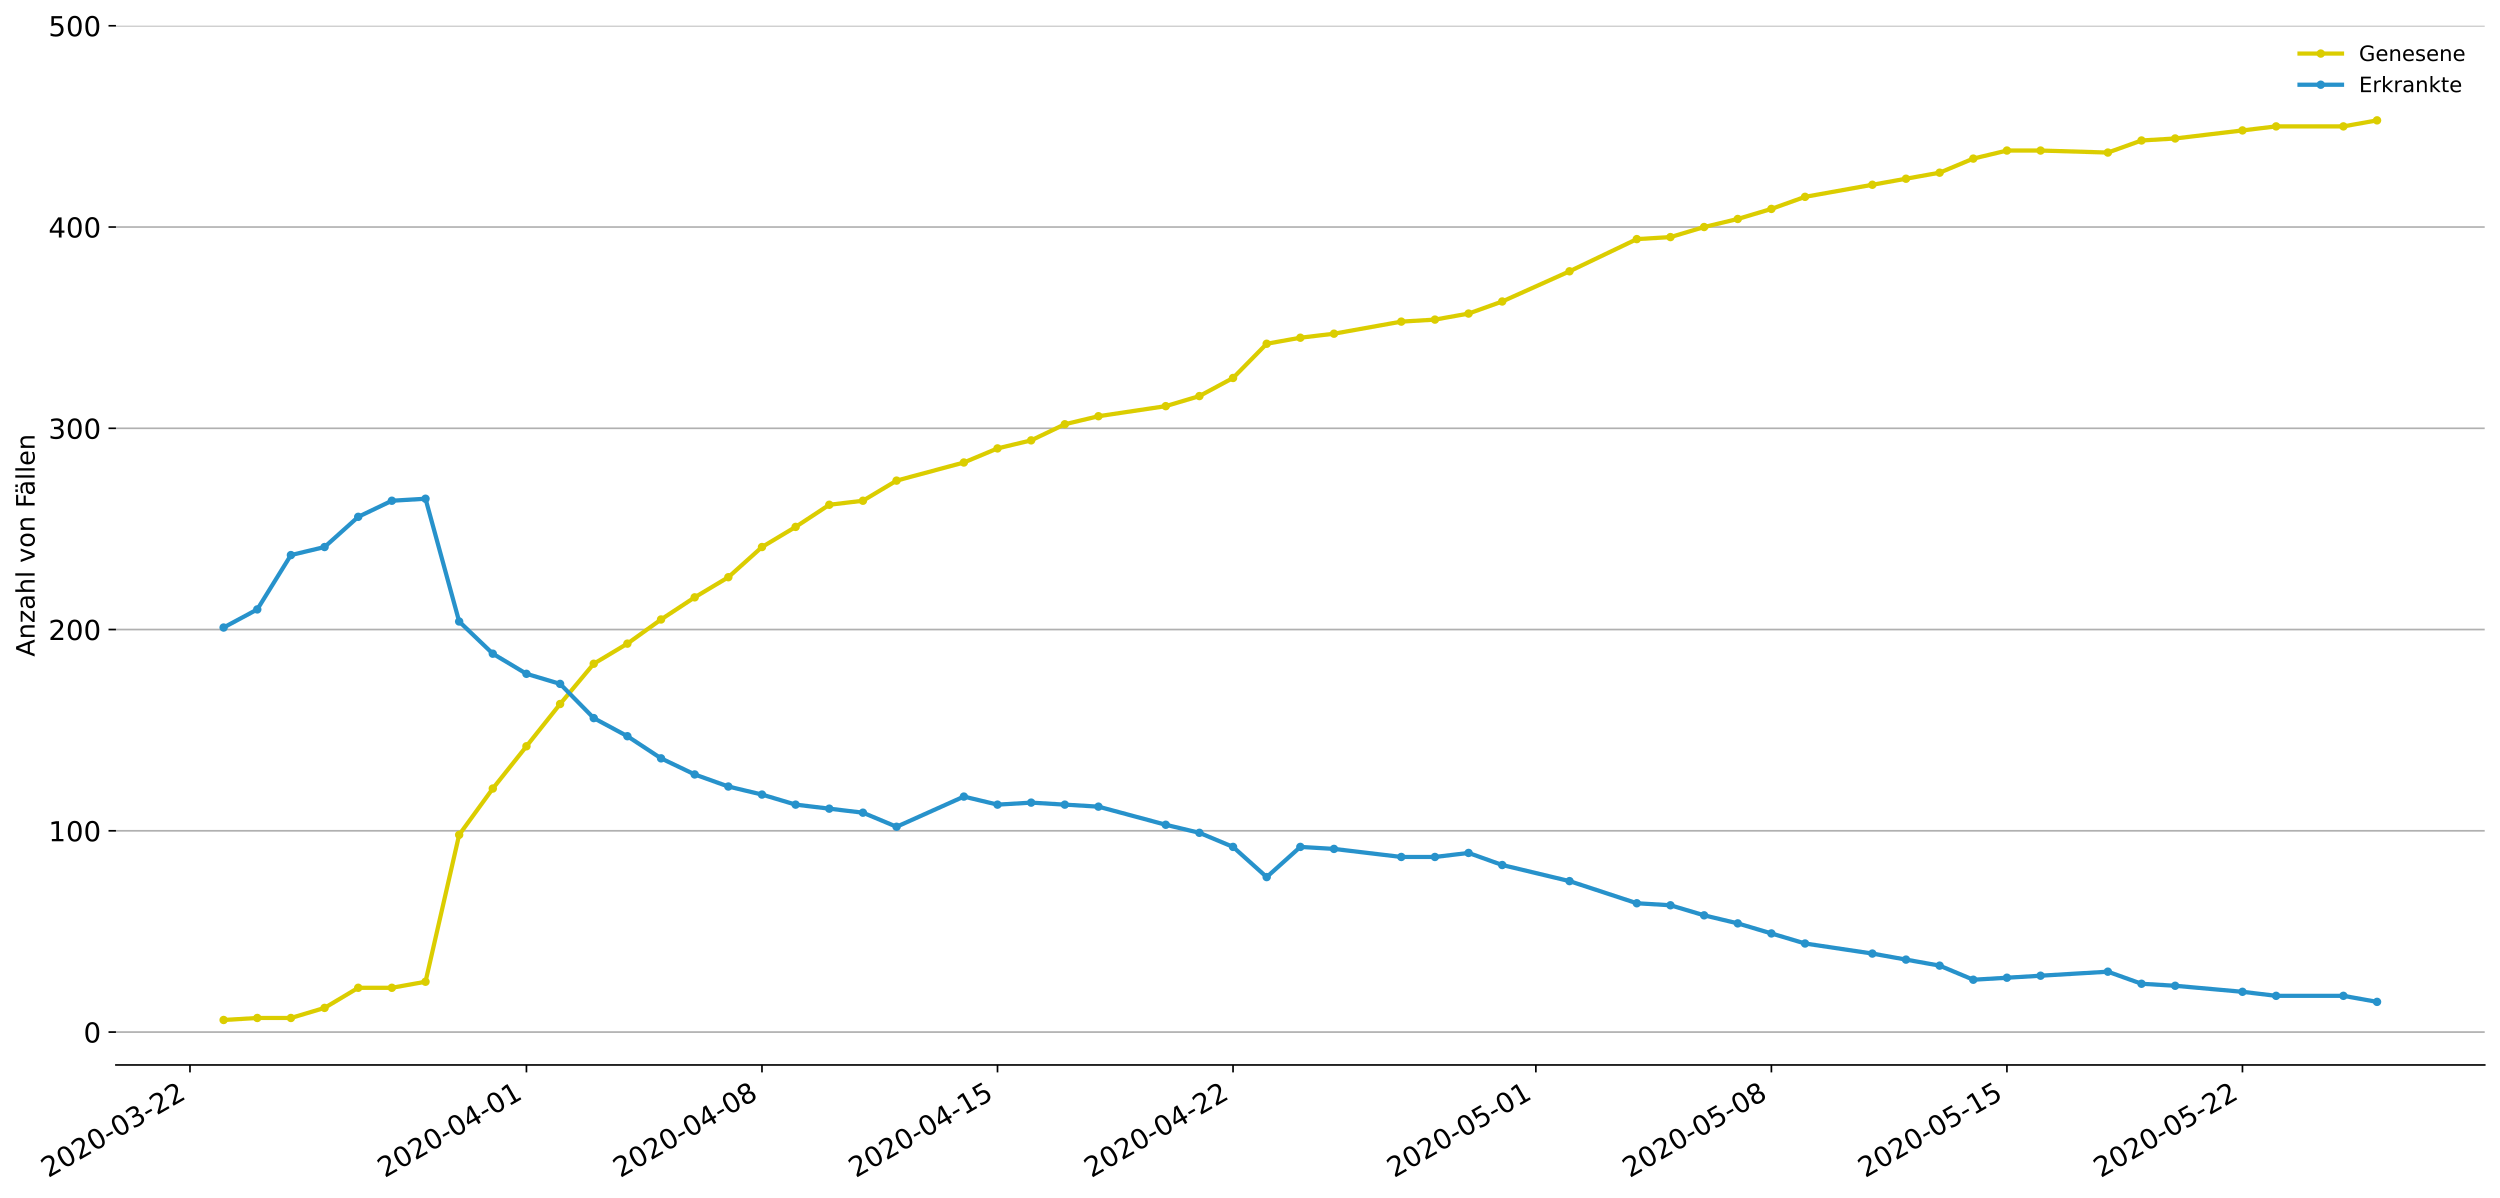 <?xml version="1.0" encoding="utf-8" standalone="no"?>
<!DOCTYPE svg PUBLIC "-//W3C//DTD SVG 1.1//EN"
  "http://www.w3.org/Graphics/SVG/1.1/DTD/svg11.dtd">
<!-- Created with matplotlib (https://matplotlib.org/) -->
<svg height="564.61pt" version="1.1" viewBox="0 0 1177.828 564.61" width="1177.828pt" xmlns="http://www.w3.org/2000/svg" xmlns:xlink="http://www.w3.org/1999/xlink">
 <defs>
  <style type="text/css">
*{stroke-linecap:butt;stroke-linejoin:round;}
  </style>
 </defs>
 <g id="figure_1">
  <g id="patch_1">
   <path d="M 0 564.61 
L 1177.828 564.61 
L 1177.828 0 
L 0 0 
z
" style="fill:#ffffff;"/>
  </g>
  <g id="axes_1">
   <g id="patch_2">
    <path d="M 54.627 501.739 
L 1170.628 501.739 
L 1170.628 12.139 
L 54.627 12.139 
z
" style="fill:#ffffff;"/>
   </g>
   <g id="matplotlib.axis_1">
    <g id="xtick_1">
     <g id="line2d_1">
      <defs>
       <path d="M 0 0 
L 0 3.5 
" id="m5e826a1a91" style="stroke:#000000;stroke-width:0.8;"/>
      </defs>
      <g>
       <use style="stroke:#000000;stroke-width:0.8;" x="89.502" xlink:href="#m5e826a1a91" y="501.739"/>
      </g>
     </g>
     <g id="text_1">
      <!-- 2020-03-22 -->
      <defs>
       <path d="M 19.188 8.297 
L 53.609 8.297 
L 53.609 0 
L 7.328 0 
L 7.328 8.297 
Q 12.938 14.109 22.625 23.891 
Q 32.328 33.688 34.812 36.531 
Q 39.547 41.844 41.422 45.531 
Q 43.312 49.219 43.312 52.781 
Q 43.312 58.594 39.234 62.25 
Q 35.156 65.922 28.609 65.922 
Q 23.969 65.922 18.812 64.312 
Q 13.672 62.703 7.812 59.422 
L 7.812 69.391 
Q 13.766 71.781 18.938 73 
Q 24.125 74.219 28.422 74.219 
Q 39.75 74.219 46.484 68.547 
Q 53.219 62.891 53.219 53.422 
Q 53.219 48.922 51.531 44.891 
Q 49.859 40.875 45.406 35.406 
Q 44.188 33.984 37.641 27.219 
Q 31.109 20.453 19.188 8.297 
z
" id="DejaVuSans-50"/>
       <path d="M 31.781 66.406 
Q 24.172 66.406 20.328 58.906 
Q 16.5 51.422 16.5 36.375 
Q 16.5 21.391 20.328 13.891 
Q 24.172 6.391 31.781 6.391 
Q 39.453 6.391 43.281 13.891 
Q 47.125 21.391 47.125 36.375 
Q 47.125 51.422 43.281 58.906 
Q 39.453 66.406 31.781 66.406 
z
M 31.781 74.219 
Q 44.047 74.219 50.516 64.516 
Q 56.984 54.828 56.984 36.375 
Q 56.984 17.969 50.516 8.266 
Q 44.047 -1.422 31.781 -1.422 
Q 19.531 -1.422 13.062 8.266 
Q 6.594 17.969 6.594 36.375 
Q 6.594 54.828 13.062 64.516 
Q 19.531 74.219 31.781 74.219 
z
" id="DejaVuSans-48"/>
       <path d="M 4.891 31.391 
L 31.203 31.391 
L 31.203 23.391 
L 4.891 23.391 
z
" id="DejaVuSans-45"/>
       <path d="M 40.578 39.312 
Q 47.656 37.797 51.625 33 
Q 55.609 28.219 55.609 21.188 
Q 55.609 10.406 48.188 4.484 
Q 40.766 -1.422 27.094 -1.422 
Q 22.516 -1.422 17.656 -0.516 
Q 12.797 0.391 7.625 2.203 
L 7.625 11.719 
Q 11.719 9.328 16.594 8.109 
Q 21.484 6.891 26.812 6.891 
Q 36.078 6.891 40.938 10.547 
Q 45.797 14.203 45.797 21.188 
Q 45.797 27.641 41.281 31.266 
Q 36.766 34.906 28.719 34.906 
L 20.219 34.906 
L 20.219 43.016 
L 29.109 43.016 
Q 36.375 43.016 40.234 45.922 
Q 44.094 48.828 44.094 54.297 
Q 44.094 59.906 40.109 62.906 
Q 36.141 65.922 28.719 65.922 
Q 24.656 65.922 20.016 65.031 
Q 15.375 64.156 9.812 62.312 
L 9.812 71.094 
Q 15.438 72.656 20.344 73.438 
Q 25.25 74.219 29.594 74.219 
Q 40.828 74.219 47.359 69.109 
Q 53.906 64.016 53.906 55.328 
Q 53.906 49.266 50.438 45.094 
Q 46.969 40.922 40.578 39.312 
z
" id="DejaVuSans-51"/>
      </defs>
      <g transform="translate(22.722 555.069)rotate(-30)scale(0.13 -0.13)">
       <use xlink:href="#DejaVuSans-50"/>
       <use x="63.623" xlink:href="#DejaVuSans-48"/>
       <use x="127.246" xlink:href="#DejaVuSans-50"/>
       <use x="190.869" xlink:href="#DejaVuSans-48"/>
       <use x="254.492" xlink:href="#DejaVuSans-45"/>
       <use x="290.576" xlink:href="#DejaVuSans-48"/>
       <use x="354.199" xlink:href="#DejaVuSans-51"/>
       <use x="417.822" xlink:href="#DejaVuSans-45"/>
       <use x="453.906" xlink:href="#DejaVuSans-50"/>
       <use x="517.529" xlink:href="#DejaVuSans-50"/>
      </g>
     </g>
    </g>
    <g id="xtick_2">
     <g id="line2d_2">
      <g>
       <use style="stroke:#000000;stroke-width:0.8;" x="248.025" xlink:href="#m5e826a1a91" y="501.739"/>
      </g>
     </g>
     <g id="text_2">
      <!-- 2020-04-01 -->
      <defs>
       <path d="M 37.797 64.312 
L 12.891 25.391 
L 37.797 25.391 
z
M 35.203 72.906 
L 47.609 72.906 
L 47.609 25.391 
L 58.016 25.391 
L 58.016 17.188 
L 47.609 17.188 
L 47.609 0 
L 37.797 0 
L 37.797 17.188 
L 4.891 17.188 
L 4.891 26.703 
z
" id="DejaVuSans-52"/>
       <path d="M 12.406 8.297 
L 28.516 8.297 
L 28.516 63.922 
L 10.984 60.406 
L 10.984 69.391 
L 28.422 72.906 
L 38.281 72.906 
L 38.281 8.297 
L 54.391 8.297 
L 54.391 0 
L 12.406 0 
z
" id="DejaVuSans-49"/>
      </defs>
      <g transform="translate(181.245 555.069)rotate(-30)scale(0.13 -0.13)">
       <use xlink:href="#DejaVuSans-50"/>
       <use x="63.623" xlink:href="#DejaVuSans-48"/>
       <use x="127.246" xlink:href="#DejaVuSans-50"/>
       <use x="190.869" xlink:href="#DejaVuSans-48"/>
       <use x="254.492" xlink:href="#DejaVuSans-45"/>
       <use x="290.576" xlink:href="#DejaVuSans-48"/>
       <use x="354.199" xlink:href="#DejaVuSans-52"/>
       <use x="417.822" xlink:href="#DejaVuSans-45"/>
       <use x="453.906" xlink:href="#DejaVuSans-48"/>
       <use x="517.529" xlink:href="#DejaVuSans-49"/>
      </g>
     </g>
    </g>
    <g id="xtick_3">
     <g id="line2d_3">
      <g>
       <use style="stroke:#000000;stroke-width:0.8;" x="358.991" xlink:href="#m5e826a1a91" y="501.739"/>
      </g>
     </g>
     <g id="text_3">
      <!-- 2020-04-08 -->
      <defs>
       <path d="M 31.781 34.625 
Q 24.75 34.625 20.719 30.859 
Q 16.703 27.094 16.703 20.516 
Q 16.703 13.922 20.719 10.156 
Q 24.75 6.391 31.781 6.391 
Q 38.812 6.391 42.859 10.172 
Q 46.922 13.969 46.922 20.516 
Q 46.922 27.094 42.891 30.859 
Q 38.875 34.625 31.781 34.625 
z
M 21.922 38.812 
Q 15.578 40.375 12.031 44.719 
Q 8.5 49.078 8.5 55.328 
Q 8.5 64.062 14.719 69.141 
Q 20.953 74.219 31.781 74.219 
Q 42.672 74.219 48.875 69.141 
Q 55.078 64.062 55.078 55.328 
Q 55.078 49.078 51.531 44.719 
Q 48 40.375 41.703 38.812 
Q 48.828 37.156 52.797 32.312 
Q 56.781 27.484 56.781 20.516 
Q 56.781 9.906 50.312 4.234 
Q 43.844 -1.422 31.781 -1.422 
Q 19.734 -1.422 13.25 4.234 
Q 6.781 9.906 6.781 20.516 
Q 6.781 27.484 10.781 32.312 
Q 14.797 37.156 21.922 38.812 
z
M 18.312 54.391 
Q 18.312 48.734 21.844 45.562 
Q 25.391 42.391 31.781 42.391 
Q 38.141 42.391 41.719 45.562 
Q 45.312 48.734 45.312 54.391 
Q 45.312 60.062 41.719 63.234 
Q 38.141 66.406 31.781 66.406 
Q 25.391 66.406 21.844 63.234 
Q 18.312 60.062 18.312 54.391 
z
" id="DejaVuSans-56"/>
      </defs>
      <g transform="translate(292.211 555.069)rotate(-30)scale(0.13 -0.13)">
       <use xlink:href="#DejaVuSans-50"/>
       <use x="63.623" xlink:href="#DejaVuSans-48"/>
       <use x="127.246" xlink:href="#DejaVuSans-50"/>
       <use x="190.869" xlink:href="#DejaVuSans-48"/>
       <use x="254.492" xlink:href="#DejaVuSans-45"/>
       <use x="290.576" xlink:href="#DejaVuSans-48"/>
       <use x="354.199" xlink:href="#DejaVuSans-52"/>
       <use x="417.822" xlink:href="#DejaVuSans-45"/>
       <use x="453.906" xlink:href="#DejaVuSans-48"/>
       <use x="517.529" xlink:href="#DejaVuSans-56"/>
      </g>
     </g>
    </g>
    <g id="xtick_4">
     <g id="line2d_4">
      <g>
       <use style="stroke:#000000;stroke-width:0.8;" x="469.957" xlink:href="#m5e826a1a91" y="501.739"/>
      </g>
     </g>
     <g id="text_4">
      <!-- 2020-04-15 -->
      <defs>
       <path d="M 10.797 72.906 
L 49.516 72.906 
L 49.516 64.594 
L 19.828 64.594 
L 19.828 46.734 
Q 21.969 47.469 24.109 47.828 
Q 26.266 48.188 28.422 48.188 
Q 40.625 48.188 47.75 41.5 
Q 54.891 34.812 54.891 23.391 
Q 54.891 11.625 47.562 5.094 
Q 40.234 -1.422 26.906 -1.422 
Q 22.312 -1.422 17.547 -0.641 
Q 12.797 0.141 7.719 1.703 
L 7.719 11.625 
Q 12.109 9.234 16.797 8.062 
Q 21.484 6.891 26.703 6.891 
Q 35.156 6.891 40.078 11.328 
Q 45.016 15.766 45.016 23.391 
Q 45.016 31 40.078 35.438 
Q 35.156 39.891 26.703 39.891 
Q 22.75 39.891 18.812 39.016 
Q 14.891 38.141 10.797 36.281 
z
" id="DejaVuSans-53"/>
      </defs>
      <g transform="translate(403.177 555.069)rotate(-30)scale(0.13 -0.13)">
       <use xlink:href="#DejaVuSans-50"/>
       <use x="63.623" xlink:href="#DejaVuSans-48"/>
       <use x="127.246" xlink:href="#DejaVuSans-50"/>
       <use x="190.869" xlink:href="#DejaVuSans-48"/>
       <use x="254.492" xlink:href="#DejaVuSans-45"/>
       <use x="290.576" xlink:href="#DejaVuSans-48"/>
       <use x="354.199" xlink:href="#DejaVuSans-52"/>
       <use x="417.822" xlink:href="#DejaVuSans-45"/>
       <use x="453.906" xlink:href="#DejaVuSans-49"/>
       <use x="517.529" xlink:href="#DejaVuSans-53"/>
      </g>
     </g>
    </g>
    <g id="xtick_5">
     <g id="line2d_5">
      <g>
       <use style="stroke:#000000;stroke-width:0.8;" x="580.923" xlink:href="#m5e826a1a91" y="501.739"/>
      </g>
     </g>
     <g id="text_5">
      <!-- 2020-04-22 -->
      <g transform="translate(514.143 555.069)rotate(-30)scale(0.13 -0.13)">
       <use xlink:href="#DejaVuSans-50"/>
       <use x="63.623" xlink:href="#DejaVuSans-48"/>
       <use x="127.246" xlink:href="#DejaVuSans-50"/>
       <use x="190.869" xlink:href="#DejaVuSans-48"/>
       <use x="254.492" xlink:href="#DejaVuSans-45"/>
       <use x="290.576" xlink:href="#DejaVuSans-48"/>
       <use x="354.199" xlink:href="#DejaVuSans-52"/>
       <use x="417.822" xlink:href="#DejaVuSans-45"/>
       <use x="453.906" xlink:href="#DejaVuSans-50"/>
       <use x="517.529" xlink:href="#DejaVuSans-50"/>
      </g>
     </g>
    </g>
    <g id="xtick_6">
     <g id="line2d_6">
      <g>
       <use style="stroke:#000000;stroke-width:0.8;" x="723.593" xlink:href="#m5e826a1a91" y="501.739"/>
      </g>
     </g>
     <g id="text_6">
      <!-- 2020-05-01 -->
      <g transform="translate(656.813 555.069)rotate(-30)scale(0.13 -0.13)">
       <use xlink:href="#DejaVuSans-50"/>
       <use x="63.623" xlink:href="#DejaVuSans-48"/>
       <use x="127.246" xlink:href="#DejaVuSans-50"/>
       <use x="190.869" xlink:href="#DejaVuSans-48"/>
       <use x="254.492" xlink:href="#DejaVuSans-45"/>
       <use x="290.576" xlink:href="#DejaVuSans-48"/>
       <use x="354.199" xlink:href="#DejaVuSans-53"/>
       <use x="417.822" xlink:href="#DejaVuSans-45"/>
       <use x="453.906" xlink:href="#DejaVuSans-48"/>
       <use x="517.529" xlink:href="#DejaVuSans-49"/>
      </g>
     </g>
    </g>
    <g id="xtick_7">
     <g id="line2d_7">
      <g>
       <use style="stroke:#000000;stroke-width:0.8;" x="834.559" xlink:href="#m5e826a1a91" y="501.739"/>
      </g>
     </g>
     <g id="text_7">
      <!-- 2020-05-08 -->
      <g transform="translate(767.779 555.069)rotate(-30)scale(0.13 -0.13)">
       <use xlink:href="#DejaVuSans-50"/>
       <use x="63.623" xlink:href="#DejaVuSans-48"/>
       <use x="127.246" xlink:href="#DejaVuSans-50"/>
       <use x="190.869" xlink:href="#DejaVuSans-48"/>
       <use x="254.492" xlink:href="#DejaVuSans-45"/>
       <use x="290.576" xlink:href="#DejaVuSans-48"/>
       <use x="354.199" xlink:href="#DejaVuSans-53"/>
       <use x="417.822" xlink:href="#DejaVuSans-45"/>
       <use x="453.906" xlink:href="#DejaVuSans-48"/>
       <use x="517.529" xlink:href="#DejaVuSans-56"/>
      </g>
     </g>
    </g>
    <g id="xtick_8">
     <g id="line2d_8">
      <g>
       <use style="stroke:#000000;stroke-width:0.8;" x="945.525" xlink:href="#m5e826a1a91" y="501.739"/>
      </g>
     </g>
     <g id="text_8">
      <!-- 2020-05-15 -->
      <g transform="translate(878.745 555.069)rotate(-30)scale(0.13 -0.13)">
       <use xlink:href="#DejaVuSans-50"/>
       <use x="63.623" xlink:href="#DejaVuSans-48"/>
       <use x="127.246" xlink:href="#DejaVuSans-50"/>
       <use x="190.869" xlink:href="#DejaVuSans-48"/>
       <use x="254.492" xlink:href="#DejaVuSans-45"/>
       <use x="290.576" xlink:href="#DejaVuSans-48"/>
       <use x="354.199" xlink:href="#DejaVuSans-53"/>
       <use x="417.822" xlink:href="#DejaVuSans-45"/>
       <use x="453.906" xlink:href="#DejaVuSans-49"/>
       <use x="517.529" xlink:href="#DejaVuSans-53"/>
      </g>
     </g>
    </g>
    <g id="xtick_9">
     <g id="line2d_9">
      <g>
       <use style="stroke:#000000;stroke-width:0.8;" x="1056.491" xlink:href="#m5e826a1a91" y="501.739"/>
      </g>
     </g>
     <g id="text_9">
      <!-- 2020-05-22 -->
      <g transform="translate(989.711 555.069)rotate(-30)scale(0.13 -0.13)">
       <use xlink:href="#DejaVuSans-50"/>
       <use x="63.623" xlink:href="#DejaVuSans-48"/>
       <use x="127.246" xlink:href="#DejaVuSans-50"/>
       <use x="190.869" xlink:href="#DejaVuSans-48"/>
       <use x="254.492" xlink:href="#DejaVuSans-45"/>
       <use x="290.576" xlink:href="#DejaVuSans-48"/>
       <use x="354.199" xlink:href="#DejaVuSans-53"/>
       <use x="417.822" xlink:href="#DejaVuSans-45"/>
       <use x="453.906" xlink:href="#DejaVuSans-50"/>
       <use x="517.529" xlink:href="#DejaVuSans-50"/>
      </g>
     </g>
    </g>
   </g>
   <g id="matplotlib.axis_2">
    <g id="ytick_1">
     <g id="line2d_10">
      <path clip-path="url(#p7c4f825a98)" d="M 54.627 486.236 
L 1170.628 486.236 
" style="fill:none;stroke:#b0b0b0;stroke-linecap:square;stroke-width:0.8;"/>
     </g>
     <g id="line2d_11">
      <defs>
       <path d="M 0 0 
L -3.5 0 
" id="m23deae019e" style="stroke:#000000;stroke-width:0.8;"/>
      </defs>
      <g>
       <use style="stroke:#000000;stroke-width:0.8;" x="54.627" xlink:href="#m23deae019e" y="486.236"/>
      </g>
     </g>
     <g id="text_10">
      <!-- 0 -->
      <g transform="translate(39.356 491.175)scale(0.13 -0.13)">
       <use xlink:href="#DejaVuSans-48"/>
      </g>
     </g>
    </g>
    <g id="ytick_2">
     <g id="line2d_12">
      <path clip-path="url(#p7c4f825a98)" d="M 54.627 391.417 
L 1170.628 391.417 
" style="fill:none;stroke:#b0b0b0;stroke-linecap:square;stroke-width:0.8;"/>
     </g>
     <g id="line2d_13">
      <g>
       <use style="stroke:#000000;stroke-width:0.8;" x="54.627" xlink:href="#m23deae019e" y="391.417"/>
      </g>
     </g>
     <g id="text_11">
      <!-- 100 -->
      <g transform="translate(22.814 396.356)scale(0.13 -0.13)">
       <use xlink:href="#DejaVuSans-49"/>
       <use x="63.623" xlink:href="#DejaVuSans-48"/>
       <use x="127.246" xlink:href="#DejaVuSans-48"/>
      </g>
     </g>
    </g>
    <g id="ytick_3">
     <g id="line2d_14">
      <path clip-path="url(#p7c4f825a98)" d="M 54.627 296.597 
L 1170.628 296.597 
" style="fill:none;stroke:#b0b0b0;stroke-linecap:square;stroke-width:0.8;"/>
     </g>
     <g id="line2d_15">
      <g>
       <use style="stroke:#000000;stroke-width:0.8;" x="54.627" xlink:href="#m23deae019e" y="296.597"/>
      </g>
     </g>
     <g id="text_12">
      <!-- 200 -->
      <g transform="translate(22.814 301.536)scale(0.13 -0.13)">
       <use xlink:href="#DejaVuSans-50"/>
       <use x="63.623" xlink:href="#DejaVuSans-48"/>
       <use x="127.246" xlink:href="#DejaVuSans-48"/>
      </g>
     </g>
    </g>
    <g id="ytick_4">
     <g id="line2d_16">
      <path clip-path="url(#p7c4f825a98)" d="M 54.627 201.778 
L 1170.628 201.778 
" style="fill:none;stroke:#b0b0b0;stroke-linecap:square;stroke-width:0.8;"/>
     </g>
     <g id="line2d_17">
      <g>
       <use style="stroke:#000000;stroke-width:0.8;" x="54.627" xlink:href="#m23deae019e" y="201.778"/>
      </g>
     </g>
     <g id="text_13">
      <!-- 300 -->
      <g transform="translate(22.814 206.717)scale(0.13 -0.13)">
       <use xlink:href="#DejaVuSans-51"/>
       <use x="63.623" xlink:href="#DejaVuSans-48"/>
       <use x="127.246" xlink:href="#DejaVuSans-48"/>
      </g>
     </g>
    </g>
    <g id="ytick_5">
     <g id="line2d_18">
      <path clip-path="url(#p7c4f825a98)" d="M 54.627 106.958 
L 1170.628 106.958 
" style="fill:none;stroke:#b0b0b0;stroke-linecap:square;stroke-width:0.8;"/>
     </g>
     <g id="line2d_19">
      <g>
       <use style="stroke:#000000;stroke-width:0.8;" x="54.627" xlink:href="#m23deae019e" y="106.958"/>
      </g>
     </g>
     <g id="text_14">
      <!-- 400 -->
      <g transform="translate(22.814 111.897)scale(0.13 -0.13)">
       <use xlink:href="#DejaVuSans-52"/>
       <use x="63.623" xlink:href="#DejaVuSans-48"/>
       <use x="127.246" xlink:href="#DejaVuSans-48"/>
      </g>
     </g>
    </g>
    <g id="ytick_6">
     <g id="line2d_20">
      <path clip-path="url(#p7c4f825a98)" d="M 54.627 12.139 
L 1170.628 12.139 
" style="fill:none;stroke:#b0b0b0;stroke-linecap:square;stroke-width:0.8;"/>
     </g>
     <g id="line2d_21">
      <g>
       <use style="stroke:#000000;stroke-width:0.8;" x="54.627" xlink:href="#m23deae019e" y="12.139"/>
      </g>
     </g>
     <g id="text_15">
      <!-- 500 -->
      <g transform="translate(22.814 17.078)scale(0.13 -0.13)">
       <use xlink:href="#DejaVuSans-53"/>
       <use x="63.623" xlink:href="#DejaVuSans-48"/>
       <use x="127.246" xlink:href="#DejaVuSans-48"/>
      </g>
     </g>
    </g>
    <g id="text_16">
     <!-- Anzahl von Fällen -->
     <defs>
      <path d="M 34.188 63.188 
L 20.797 26.906 
L 47.609 26.906 
z
M 28.609 72.906 
L 39.797 72.906 
L 67.578 0 
L 57.328 0 
L 50.688 18.703 
L 17.828 18.703 
L 11.188 0 
L 0.781 0 
z
" id="DejaVuSans-65"/>
      <path d="M 54.891 33.016 
L 54.891 0 
L 45.906 0 
L 45.906 32.719 
Q 45.906 40.484 42.875 44.328 
Q 39.844 48.188 33.797 48.188 
Q 26.516 48.188 22.312 43.547 
Q 18.109 38.922 18.109 30.906 
L 18.109 0 
L 9.078 0 
L 9.078 54.688 
L 18.109 54.688 
L 18.109 46.188 
Q 21.344 51.125 25.703 53.562 
Q 30.078 56 35.797 56 
Q 45.219 56 50.047 50.172 
Q 54.891 44.344 54.891 33.016 
z
" id="DejaVuSans-110"/>
      <path d="M 5.516 54.688 
L 48.188 54.688 
L 48.188 46.484 
L 14.406 7.172 
L 48.188 7.172 
L 48.188 0 
L 4.297 0 
L 4.297 8.203 
L 38.094 47.516 
L 5.516 47.516 
z
" id="DejaVuSans-122"/>
      <path d="M 34.281 27.484 
Q 23.391 27.484 19.188 25 
Q 14.984 22.516 14.984 16.5 
Q 14.984 11.719 18.141 8.906 
Q 21.297 6.109 26.703 6.109 
Q 34.188 6.109 38.703 11.406 
Q 43.219 16.703 43.219 25.484 
L 43.219 27.484 
z
M 52.203 31.203 
L 52.203 0 
L 43.219 0 
L 43.219 8.297 
Q 40.141 3.328 35.547 0.953 
Q 30.953 -1.422 24.312 -1.422 
Q 15.922 -1.422 10.953 3.297 
Q 6 8.016 6 15.922 
Q 6 25.141 12.172 29.828 
Q 18.359 34.516 30.609 34.516 
L 43.219 34.516 
L 43.219 35.406 
Q 43.219 41.609 39.141 45 
Q 35.062 48.391 27.688 48.391 
Q 23 48.391 18.547 47.266 
Q 14.109 46.141 10.016 43.891 
L 10.016 52.203 
Q 14.938 54.109 19.578 55.047 
Q 24.219 56 28.609 56 
Q 40.484 56 46.344 49.844 
Q 52.203 43.703 52.203 31.203 
z
" id="DejaVuSans-97"/>
      <path d="M 54.891 33.016 
L 54.891 0 
L 45.906 0 
L 45.906 32.719 
Q 45.906 40.484 42.875 44.328 
Q 39.844 48.188 33.797 48.188 
Q 26.516 48.188 22.312 43.547 
Q 18.109 38.922 18.109 30.906 
L 18.109 0 
L 9.078 0 
L 9.078 75.984 
L 18.109 75.984 
L 18.109 46.188 
Q 21.344 51.125 25.703 53.562 
Q 30.078 56 35.797 56 
Q 45.219 56 50.047 50.172 
Q 54.891 44.344 54.891 33.016 
z
" id="DejaVuSans-104"/>
      <path d="M 9.422 75.984 
L 18.406 75.984 
L 18.406 0 
L 9.422 0 
z
" id="DejaVuSans-108"/>
      <path id="DejaVuSans-32"/>
      <path d="M 2.984 54.688 
L 12.5 54.688 
L 29.594 8.797 
L 46.688 54.688 
L 56.203 54.688 
L 35.688 0 
L 23.484 0 
z
" id="DejaVuSans-118"/>
      <path d="M 30.609 48.391 
Q 23.391 48.391 19.188 42.75 
Q 14.984 37.109 14.984 27.297 
Q 14.984 17.484 19.156 11.844 
Q 23.344 6.203 30.609 6.203 
Q 37.797 6.203 41.984 11.859 
Q 46.188 17.531 46.188 27.297 
Q 46.188 37.016 41.984 42.703 
Q 37.797 48.391 30.609 48.391 
z
M 30.609 56 
Q 42.328 56 49.016 48.375 
Q 55.719 40.766 55.719 27.297 
Q 55.719 13.875 49.016 6.219 
Q 42.328 -1.422 30.609 -1.422 
Q 18.844 -1.422 12.172 6.219 
Q 5.516 13.875 5.516 27.297 
Q 5.516 40.766 12.172 48.375 
Q 18.844 56 30.609 56 
z
" id="DejaVuSans-111"/>
      <path d="M 9.812 72.906 
L 51.703 72.906 
L 51.703 64.594 
L 19.672 64.594 
L 19.672 43.109 
L 48.578 43.109 
L 48.578 34.812 
L 19.672 34.812 
L 19.672 0 
L 9.812 0 
z
" id="DejaVuSans-70"/>
      <path d="M 34.281 27.484 
Q 23.391 27.484 19.188 25 
Q 14.984 22.516 14.984 16.5 
Q 14.984 11.719 18.141 8.906 
Q 21.297 6.109 26.703 6.109 
Q 34.188 6.109 38.703 11.406 
Q 43.219 16.703 43.219 25.484 
L 43.219 27.484 
z
M 52.203 31.203 
L 52.203 0 
L 43.219 0 
L 43.219 8.297 
Q 40.141 3.328 35.547 0.953 
Q 30.953 -1.422 24.312 -1.422 
Q 15.922 -1.422 10.953 3.297 
Q 6 8.016 6 15.922 
Q 6 25.141 12.172 29.828 
Q 18.359 34.516 30.609 34.516 
L 43.219 34.516 
L 43.219 35.406 
Q 43.219 41.609 39.141 45 
Q 35.062 48.391 27.688 48.391 
Q 23 48.391 18.547 47.266 
Q 14.109 46.141 10.016 43.891 
L 10.016 52.203 
Q 14.938 54.109 19.578 55.047 
Q 24.219 56 28.609 56 
Q 40.484 56 46.344 49.844 
Q 52.203 43.703 52.203 31.203 
z
M 33.594 75.781 
L 43.5 75.781 
L 43.5 65.922 
L 33.594 65.922 
z
M 14.5 75.781 
L 24.406 75.781 
L 24.406 65.922 
L 14.5 65.922 
z
" id="DejaVuSans-228"/>
      <path d="M 56.203 29.594 
L 56.203 25.203 
L 14.891 25.203 
Q 15.484 15.922 20.484 11.062 
Q 25.484 6.203 34.422 6.203 
Q 39.594 6.203 44.453 7.469 
Q 49.312 8.734 54.109 11.281 
L 54.109 2.781 
Q 49.266 0.734 44.188 -0.344 
Q 39.109 -1.422 33.891 -1.422 
Q 20.797 -1.422 13.156 6.188 
Q 5.516 13.812 5.516 26.812 
Q 5.516 40.234 12.766 48.109 
Q 20.016 56 32.328 56 
Q 43.359 56 49.781 48.891 
Q 56.203 41.797 56.203 29.594 
z
M 47.219 32.234 
Q 47.125 39.594 43.094 43.984 
Q 39.062 48.391 32.422 48.391 
Q 24.906 48.391 20.391 44.141 
Q 15.875 39.891 15.188 32.172 
z
" id="DejaVuSans-101"/>
     </defs>
     <g transform="translate(16.318 309.388)rotate(-90)scale(0.12 -0.12)">
      <use xlink:href="#DejaVuSans-65"/>
      <use x="68.408" xlink:href="#DejaVuSans-110"/>
      <use x="131.787" xlink:href="#DejaVuSans-122"/>
      <use x="184.277" xlink:href="#DejaVuSans-97"/>
      <use x="245.557" xlink:href="#DejaVuSans-104"/>
      <use x="308.936" xlink:href="#DejaVuSans-108"/>
      <use x="336.719" xlink:href="#DejaVuSans-32"/>
      <use x="368.506" xlink:href="#DejaVuSans-118"/>
      <use x="427.686" xlink:href="#DejaVuSans-111"/>
      <use x="488.867" xlink:href="#DejaVuSans-110"/>
      <use x="552.246" xlink:href="#DejaVuSans-32"/>
      <use x="584.033" xlink:href="#DejaVuSans-70"/>
      <use x="632.428" xlink:href="#DejaVuSans-228"/>
      <use x="693.707" xlink:href="#DejaVuSans-108"/>
      <use x="721.49" xlink:href="#DejaVuSans-108"/>
      <use x="749.273" xlink:href="#DejaVuSans-101"/>
      <use x="810.797" xlink:href="#DejaVuSans-110"/>
     </g>
    </g>
   </g>
   <g id="line2d_22">
    <path clip-path="url(#p7c4f825a98)" d="M 105.355 480.547 
L 121.207 479.599 
L 137.059 479.599 
L 152.912 474.858 
L 168.764 465.376 
L 184.616 465.376 
L 200.468 462.531 
L 216.321 393.313 
L 232.173 371.505 
L 248.025 351.592 
L 263.877 331.68 
L 279.73 312.716 
L 295.582 303.235 
L 311.434 291.856 
L 327.287 281.426 
L 343.139 271.944 
L 358.991 257.721 
L 374.843 248.239 
L 390.696 237.809 
L 406.548 235.913 
L 422.4 226.431 
L 454.105 217.897 
L 469.957 211.26 
L 485.809 207.467 
L 501.662 199.881 
L 517.514 196.089 
L 549.218 191.348 
L 565.071 186.607 
L 580.923 178.073 
L 596.775 161.954 
L 612.628 159.109 
L 628.48 157.213 
L 660.184 151.524 
L 676.037 150.575 
L 691.889 147.731 
L 707.741 142.042 
L 739.446 127.819 
L 771.15 112.648 
L 787.003 111.699 
L 802.855 106.958 
L 818.707 103.166 
L 834.559 98.425 
L 850.412 92.735 
L 882.116 87.046 
L 897.968 84.202 
L 913.821 81.357 
L 929.673 74.72 
L 945.525 70.927 
L 961.378 70.927 
L 993.082 71.875 
L 1008.934 66.186 
L 1024.787 65.238 
L 1056.491 61.445 
L 1072.343 59.549 
L 1104.048 59.549 
L 1119.9 56.704 
" style="fill:none;stroke:#dbcd00;stroke-linecap:square;stroke-width:2;"/>
    <defs>
     <path d="M 0 1.5 
C 0.398 1.5 0.779 1.342 1.061 1.061 
C 1.342 0.779 1.5 0.398 1.5 0 
C 1.5 -0.398 1.342 -0.779 1.061 -1.061 
C 0.779 -1.342 0.398 -1.5 0 -1.5 
C -0.398 -1.5 -0.779 -1.342 -1.061 -1.061 
C -1.342 -0.779 -1.5 -0.398 -1.5 0 
C -1.5 0.398 -1.342 0.779 -1.061 1.061 
C -0.779 1.342 -0.398 1.5 0 1.5 
z
" id="mdb61f80a38" style="stroke:#dbcd00;"/>
    </defs>
    <g clip-path="url(#p7c4f825a98)">
     <use style="fill:#dbcd00;stroke:#dbcd00;" x="105.355" xlink:href="#mdb61f80a38" y="480.547"/>
     <use style="fill:#dbcd00;stroke:#dbcd00;" x="121.207" xlink:href="#mdb61f80a38" y="479.599"/>
     <use style="fill:#dbcd00;stroke:#dbcd00;" x="137.059" xlink:href="#mdb61f80a38" y="479.599"/>
     <use style="fill:#dbcd00;stroke:#dbcd00;" x="152.912" xlink:href="#mdb61f80a38" y="474.858"/>
     <use style="fill:#dbcd00;stroke:#dbcd00;" x="168.764" xlink:href="#mdb61f80a38" y="465.376"/>
     <use style="fill:#dbcd00;stroke:#dbcd00;" x="184.616" xlink:href="#mdb61f80a38" y="465.376"/>
     <use style="fill:#dbcd00;stroke:#dbcd00;" x="200.468" xlink:href="#mdb61f80a38" y="462.531"/>
     <use style="fill:#dbcd00;stroke:#dbcd00;" x="216.321" xlink:href="#mdb61f80a38" y="393.313"/>
     <use style="fill:#dbcd00;stroke:#dbcd00;" x="232.173" xlink:href="#mdb61f80a38" y="371.505"/>
     <use style="fill:#dbcd00;stroke:#dbcd00;" x="248.025" xlink:href="#mdb61f80a38" y="351.592"/>
     <use style="fill:#dbcd00;stroke:#dbcd00;" x="263.877" xlink:href="#mdb61f80a38" y="331.68"/>
     <use style="fill:#dbcd00;stroke:#dbcd00;" x="279.73" xlink:href="#mdb61f80a38" y="312.716"/>
     <use style="fill:#dbcd00;stroke:#dbcd00;" x="295.582" xlink:href="#mdb61f80a38" y="303.235"/>
     <use style="fill:#dbcd00;stroke:#dbcd00;" x="311.434" xlink:href="#mdb61f80a38" y="291.856"/>
     <use style="fill:#dbcd00;stroke:#dbcd00;" x="327.287" xlink:href="#mdb61f80a38" y="281.426"/>
     <use style="fill:#dbcd00;stroke:#dbcd00;" x="343.139" xlink:href="#mdb61f80a38" y="271.944"/>
     <use style="fill:#dbcd00;stroke:#dbcd00;" x="358.991" xlink:href="#mdb61f80a38" y="257.721"/>
     <use style="fill:#dbcd00;stroke:#dbcd00;" x="374.843" xlink:href="#mdb61f80a38" y="248.239"/>
     <use style="fill:#dbcd00;stroke:#dbcd00;" x="390.696" xlink:href="#mdb61f80a38" y="237.809"/>
     <use style="fill:#dbcd00;stroke:#dbcd00;" x="406.548" xlink:href="#mdb61f80a38" y="235.913"/>
     <use style="fill:#dbcd00;stroke:#dbcd00;" x="422.4" xlink:href="#mdb61f80a38" y="226.431"/>
     <use style="fill:#dbcd00;stroke:#dbcd00;" x="454.105" xlink:href="#mdb61f80a38" y="217.897"/>
     <use style="fill:#dbcd00;stroke:#dbcd00;" x="469.957" xlink:href="#mdb61f80a38" y="211.26"/>
     <use style="fill:#dbcd00;stroke:#dbcd00;" x="485.809" xlink:href="#mdb61f80a38" y="207.467"/>
     <use style="fill:#dbcd00;stroke:#dbcd00;" x="501.662" xlink:href="#mdb61f80a38" y="199.881"/>
     <use style="fill:#dbcd00;stroke:#dbcd00;" x="517.514" xlink:href="#mdb61f80a38" y="196.089"/>
     <use style="fill:#dbcd00;stroke:#dbcd00;" x="549.218" xlink:href="#mdb61f80a38" y="191.348"/>
     <use style="fill:#dbcd00;stroke:#dbcd00;" x="565.071" xlink:href="#mdb61f80a38" y="186.607"/>
     <use style="fill:#dbcd00;stroke:#dbcd00;" x="580.923" xlink:href="#mdb61f80a38" y="178.073"/>
     <use style="fill:#dbcd00;stroke:#dbcd00;" x="596.775" xlink:href="#mdb61f80a38" y="161.954"/>
     <use style="fill:#dbcd00;stroke:#dbcd00;" x="612.628" xlink:href="#mdb61f80a38" y="159.109"/>
     <use style="fill:#dbcd00;stroke:#dbcd00;" x="628.48" xlink:href="#mdb61f80a38" y="157.213"/>
     <use style="fill:#dbcd00;stroke:#dbcd00;" x="660.184" xlink:href="#mdb61f80a38" y="151.524"/>
     <use style="fill:#dbcd00;stroke:#dbcd00;" x="676.037" xlink:href="#mdb61f80a38" y="150.575"/>
     <use style="fill:#dbcd00;stroke:#dbcd00;" x="691.889" xlink:href="#mdb61f80a38" y="147.731"/>
     <use style="fill:#dbcd00;stroke:#dbcd00;" x="707.741" xlink:href="#mdb61f80a38" y="142.042"/>
     <use style="fill:#dbcd00;stroke:#dbcd00;" x="739.446" xlink:href="#mdb61f80a38" y="127.819"/>
     <use style="fill:#dbcd00;stroke:#dbcd00;" x="771.15" xlink:href="#mdb61f80a38" y="112.648"/>
     <use style="fill:#dbcd00;stroke:#dbcd00;" x="787.003" xlink:href="#mdb61f80a38" y="111.699"/>
     <use style="fill:#dbcd00;stroke:#dbcd00;" x="802.855" xlink:href="#mdb61f80a38" y="106.958"/>
     <use style="fill:#dbcd00;stroke:#dbcd00;" x="818.707" xlink:href="#mdb61f80a38" y="103.166"/>
     <use style="fill:#dbcd00;stroke:#dbcd00;" x="834.559" xlink:href="#mdb61f80a38" y="98.425"/>
     <use style="fill:#dbcd00;stroke:#dbcd00;" x="850.412" xlink:href="#mdb61f80a38" y="92.735"/>
     <use style="fill:#dbcd00;stroke:#dbcd00;" x="882.116" xlink:href="#mdb61f80a38" y="87.046"/>
     <use style="fill:#dbcd00;stroke:#dbcd00;" x="897.968" xlink:href="#mdb61f80a38" y="84.202"/>
     <use style="fill:#dbcd00;stroke:#dbcd00;" x="913.821" xlink:href="#mdb61f80a38" y="81.357"/>
     <use style="fill:#dbcd00;stroke:#dbcd00;" x="929.673" xlink:href="#mdb61f80a38" y="74.72"/>
     <use style="fill:#dbcd00;stroke:#dbcd00;" x="945.525" xlink:href="#mdb61f80a38" y="70.927"/>
     <use style="fill:#dbcd00;stroke:#dbcd00;" x="961.378" xlink:href="#mdb61f80a38" y="70.927"/>
     <use style="fill:#dbcd00;stroke:#dbcd00;" x="993.082" xlink:href="#mdb61f80a38" y="71.875"/>
     <use style="fill:#dbcd00;stroke:#dbcd00;" x="1008.934" xlink:href="#mdb61f80a38" y="66.186"/>
     <use style="fill:#dbcd00;stroke:#dbcd00;" x="1024.787" xlink:href="#mdb61f80a38" y="65.238"/>
     <use style="fill:#dbcd00;stroke:#dbcd00;" x="1056.491" xlink:href="#mdb61f80a38" y="61.445"/>
     <use style="fill:#dbcd00;stroke:#dbcd00;" x="1072.343" xlink:href="#mdb61f80a38" y="59.549"/>
     <use style="fill:#dbcd00;stroke:#dbcd00;" x="1104.048" xlink:href="#mdb61f80a38" y="59.549"/>
     <use style="fill:#dbcd00;stroke:#dbcd00;" x="1119.9" xlink:href="#mdb61f80a38" y="56.704"/>
    </g>
   </g>
   <g id="line2d_23">
    <path clip-path="url(#p7c4f825a98)" d="M 105.355 295.649 
L 121.207 287.115 
L 137.059 261.514 
L 152.912 257.721 
L 168.764 243.498 
L 184.616 235.913 
L 200.468 234.965 
L 216.321 292.804 
L 232.173 307.976 
L 248.025 317.457 
L 263.877 322.198 
L 279.73 338.318 
L 295.582 346.851 
L 311.434 357.282 
L 327.287 364.867 
L 343.139 370.556 
L 358.991 374.349 
L 374.843 379.09 
L 390.696 380.986 
L 406.548 382.883 
L 422.4 389.52 
L 454.105 375.297 
L 469.957 379.09 
L 485.809 378.142 
L 501.662 379.09 
L 517.514 380.038 
L 549.218 388.572 
L 565.071 392.365 
L 580.923 399.002 
L 596.775 413.225 
L 612.628 399.002 
L 628.48 399.95 
L 660.184 403.743 
L 676.037 403.743 
L 691.889 401.847 
L 707.741 407.536 
L 739.446 415.121 
L 771.15 425.552 
L 787.003 426.5 
L 802.855 431.241 
L 818.707 435.034 
L 834.559 439.775 
L 850.412 444.515 
L 882.116 449.256 
L 897.968 452.101 
L 913.821 454.946 
L 929.673 461.583 
L 945.525 460.635 
L 961.378 459.687 
L 993.082 457.79 
L 1008.934 463.479 
L 1024.787 464.428 
L 1056.491 467.272 
L 1072.343 469.169 
L 1104.048 469.169 
L 1119.9 472.013 
" style="fill:none;stroke:#2792cb;stroke-linecap:square;stroke-width:2;"/>
    <defs>
     <path d="M 0 1.5 
C 0.398 1.5 0.779 1.342 1.061 1.061 
C 1.342 0.779 1.5 0.398 1.5 0 
C 1.5 -0.398 1.342 -0.779 1.061 -1.061 
C 0.779 -1.342 0.398 -1.5 0 -1.5 
C -0.398 -1.5 -0.779 -1.342 -1.061 -1.061 
C -1.342 -0.779 -1.5 -0.398 -1.5 0 
C -1.5 0.398 -1.342 0.779 -1.061 1.061 
C -0.779 1.342 -0.398 1.5 0 1.5 
z
" id="me41551a8f7" style="stroke:#2792cb;"/>
    </defs>
    <g clip-path="url(#p7c4f825a98)">
     <use style="fill:#2792cb;stroke:#2792cb;" x="105.355" xlink:href="#me41551a8f7" y="295.649"/>
     <use style="fill:#2792cb;stroke:#2792cb;" x="121.207" xlink:href="#me41551a8f7" y="287.115"/>
     <use style="fill:#2792cb;stroke:#2792cb;" x="137.059" xlink:href="#me41551a8f7" y="261.514"/>
     <use style="fill:#2792cb;stroke:#2792cb;" x="152.912" xlink:href="#me41551a8f7" y="257.721"/>
     <use style="fill:#2792cb;stroke:#2792cb;" x="168.764" xlink:href="#me41551a8f7" y="243.498"/>
     <use style="fill:#2792cb;stroke:#2792cb;" x="184.616" xlink:href="#me41551a8f7" y="235.913"/>
     <use style="fill:#2792cb;stroke:#2792cb;" x="200.468" xlink:href="#me41551a8f7" y="234.965"/>
     <use style="fill:#2792cb;stroke:#2792cb;" x="216.321" xlink:href="#me41551a8f7" y="292.804"/>
     <use style="fill:#2792cb;stroke:#2792cb;" x="232.173" xlink:href="#me41551a8f7" y="307.976"/>
     <use style="fill:#2792cb;stroke:#2792cb;" x="248.025" xlink:href="#me41551a8f7" y="317.457"/>
     <use style="fill:#2792cb;stroke:#2792cb;" x="263.877" xlink:href="#me41551a8f7" y="322.198"/>
     <use style="fill:#2792cb;stroke:#2792cb;" x="279.73" xlink:href="#me41551a8f7" y="338.318"/>
     <use style="fill:#2792cb;stroke:#2792cb;" x="295.582" xlink:href="#me41551a8f7" y="346.851"/>
     <use style="fill:#2792cb;stroke:#2792cb;" x="311.434" xlink:href="#me41551a8f7" y="357.282"/>
     <use style="fill:#2792cb;stroke:#2792cb;" x="327.287" xlink:href="#me41551a8f7" y="364.867"/>
     <use style="fill:#2792cb;stroke:#2792cb;" x="343.139" xlink:href="#me41551a8f7" y="370.556"/>
     <use style="fill:#2792cb;stroke:#2792cb;" x="358.991" xlink:href="#me41551a8f7" y="374.349"/>
     <use style="fill:#2792cb;stroke:#2792cb;" x="374.843" xlink:href="#me41551a8f7" y="379.09"/>
     <use style="fill:#2792cb;stroke:#2792cb;" x="390.696" xlink:href="#me41551a8f7" y="380.986"/>
     <use style="fill:#2792cb;stroke:#2792cb;" x="406.548" xlink:href="#me41551a8f7" y="382.883"/>
     <use style="fill:#2792cb;stroke:#2792cb;" x="422.4" xlink:href="#me41551a8f7" y="389.52"/>
     <use style="fill:#2792cb;stroke:#2792cb;" x="454.105" xlink:href="#me41551a8f7" y="375.297"/>
     <use style="fill:#2792cb;stroke:#2792cb;" x="469.957" xlink:href="#me41551a8f7" y="379.09"/>
     <use style="fill:#2792cb;stroke:#2792cb;" x="485.809" xlink:href="#me41551a8f7" y="378.142"/>
     <use style="fill:#2792cb;stroke:#2792cb;" x="501.662" xlink:href="#me41551a8f7" y="379.09"/>
     <use style="fill:#2792cb;stroke:#2792cb;" x="517.514" xlink:href="#me41551a8f7" y="380.038"/>
     <use style="fill:#2792cb;stroke:#2792cb;" x="549.218" xlink:href="#me41551a8f7" y="388.572"/>
     <use style="fill:#2792cb;stroke:#2792cb;" x="565.071" xlink:href="#me41551a8f7" y="392.365"/>
     <use style="fill:#2792cb;stroke:#2792cb;" x="580.923" xlink:href="#me41551a8f7" y="399.002"/>
     <use style="fill:#2792cb;stroke:#2792cb;" x="596.775" xlink:href="#me41551a8f7" y="413.225"/>
     <use style="fill:#2792cb;stroke:#2792cb;" x="612.628" xlink:href="#me41551a8f7" y="399.002"/>
     <use style="fill:#2792cb;stroke:#2792cb;" x="628.48" xlink:href="#me41551a8f7" y="399.95"/>
     <use style="fill:#2792cb;stroke:#2792cb;" x="660.184" xlink:href="#me41551a8f7" y="403.743"/>
     <use style="fill:#2792cb;stroke:#2792cb;" x="676.037" xlink:href="#me41551a8f7" y="403.743"/>
     <use style="fill:#2792cb;stroke:#2792cb;" x="691.889" xlink:href="#me41551a8f7" y="401.847"/>
     <use style="fill:#2792cb;stroke:#2792cb;" x="707.741" xlink:href="#me41551a8f7" y="407.536"/>
     <use style="fill:#2792cb;stroke:#2792cb;" x="739.446" xlink:href="#me41551a8f7" y="415.121"/>
     <use style="fill:#2792cb;stroke:#2792cb;" x="771.15" xlink:href="#me41551a8f7" y="425.552"/>
     <use style="fill:#2792cb;stroke:#2792cb;" x="787.003" xlink:href="#me41551a8f7" y="426.5"/>
     <use style="fill:#2792cb;stroke:#2792cb;" x="802.855" xlink:href="#me41551a8f7" y="431.241"/>
     <use style="fill:#2792cb;stroke:#2792cb;" x="818.707" xlink:href="#me41551a8f7" y="435.034"/>
     <use style="fill:#2792cb;stroke:#2792cb;" x="834.559" xlink:href="#me41551a8f7" y="439.775"/>
     <use style="fill:#2792cb;stroke:#2792cb;" x="850.412" xlink:href="#me41551a8f7" y="444.515"/>
     <use style="fill:#2792cb;stroke:#2792cb;" x="882.116" xlink:href="#me41551a8f7" y="449.256"/>
     <use style="fill:#2792cb;stroke:#2792cb;" x="897.968" xlink:href="#me41551a8f7" y="452.101"/>
     <use style="fill:#2792cb;stroke:#2792cb;" x="913.821" xlink:href="#me41551a8f7" y="454.946"/>
     <use style="fill:#2792cb;stroke:#2792cb;" x="929.673" xlink:href="#me41551a8f7" y="461.583"/>
     <use style="fill:#2792cb;stroke:#2792cb;" x="945.525" xlink:href="#me41551a8f7" y="460.635"/>
     <use style="fill:#2792cb;stroke:#2792cb;" x="961.378" xlink:href="#me41551a8f7" y="459.687"/>
     <use style="fill:#2792cb;stroke:#2792cb;" x="993.082" xlink:href="#me41551a8f7" y="457.79"/>
     <use style="fill:#2792cb;stroke:#2792cb;" x="1008.934" xlink:href="#me41551a8f7" y="463.479"/>
     <use style="fill:#2792cb;stroke:#2792cb;" x="1024.787" xlink:href="#me41551a8f7" y="464.428"/>
     <use style="fill:#2792cb;stroke:#2792cb;" x="1056.491" xlink:href="#me41551a8f7" y="467.272"/>
     <use style="fill:#2792cb;stroke:#2792cb;" x="1072.343" xlink:href="#me41551a8f7" y="469.169"/>
     <use style="fill:#2792cb;stroke:#2792cb;" x="1104.048" xlink:href="#me41551a8f7" y="469.169"/>
     <use style="fill:#2792cb;stroke:#2792cb;" x="1119.9" xlink:href="#me41551a8f7" y="472.013"/>
    </g>
   </g>
   <g id="patch_3">
    <path d="M 54.627 501.739 
L 1170.628 501.739 
" style="fill:none;stroke:#000000;stroke-linecap:square;stroke-linejoin:miter;stroke-width:0.8;"/>
   </g>
   <g id="legend_1">
    <g id="line2d_24">
     <path d="M 1083.382 25.237 
L 1103.382 25.237 
" style="fill:none;stroke:#dbcd00;stroke-linecap:square;stroke-width:2;"/>
    </g>
    <g id="line2d_25">
     <g>
      <use style="fill:#dbcd00;stroke:#dbcd00;" x="1093.382" xlink:href="#mdb61f80a38" y="25.237"/>
     </g>
    </g>
    <g id="text_17">
     <!-- Genesene -->
     <defs>
      <path d="M 59.516 10.406 
L 59.516 29.984 
L 43.406 29.984 
L 43.406 38.094 
L 69.281 38.094 
L 69.281 6.781 
Q 63.578 2.734 56.688 0.656 
Q 49.812 -1.422 42 -1.422 
Q 24.906 -1.422 15.25 8.562 
Q 5.609 18.562 5.609 36.375 
Q 5.609 54.25 15.25 64.234 
Q 24.906 74.219 42 74.219 
Q 49.125 74.219 55.547 72.453 
Q 61.969 70.703 67.391 67.281 
L 67.391 56.781 
Q 61.922 61.422 55.766 63.766 
Q 49.609 66.109 42.828 66.109 
Q 29.438 66.109 22.719 58.641 
Q 16.016 51.172 16.016 36.375 
Q 16.016 21.625 22.719 14.156 
Q 29.438 6.688 42.828 6.688 
Q 48.047 6.688 52.141 7.594 
Q 56.25 8.5 59.516 10.406 
z
" id="DejaVuSans-71"/>
      <path d="M 44.281 53.078 
L 44.281 44.578 
Q 40.484 46.531 36.375 47.5 
Q 32.281 48.484 27.875 48.484 
Q 21.188 48.484 17.844 46.438 
Q 14.5 44.391 14.5 40.281 
Q 14.5 37.156 16.891 35.375 
Q 19.281 33.594 26.516 31.984 
L 29.594 31.297 
Q 39.156 29.25 43.188 25.516 
Q 47.219 21.781 47.219 15.094 
Q 47.219 7.469 41.188 3.016 
Q 35.156 -1.422 24.609 -1.422 
Q 20.219 -1.422 15.453 -0.562 
Q 10.688 0.297 5.422 2 
L 5.422 11.281 
Q 10.406 8.688 15.234 7.391 
Q 20.062 6.109 24.812 6.109 
Q 31.156 6.109 34.562 8.281 
Q 37.984 10.453 37.984 14.406 
Q 37.984 18.062 35.516 20.016 
Q 33.062 21.969 24.703 23.781 
L 21.578 24.516 
Q 13.234 26.266 9.516 29.906 
Q 5.812 33.547 5.812 39.891 
Q 5.812 47.609 11.281 51.797 
Q 16.75 56 26.812 56 
Q 31.781 56 36.172 55.266 
Q 40.578 54.547 44.281 53.078 
z
" id="DejaVuSans-115"/>
     </defs>
     <g transform="translate(1111.382 28.737)scale(0.1 -0.1)">
      <use xlink:href="#DejaVuSans-71"/>
      <use x="77.49" xlink:href="#DejaVuSans-101"/>
      <use x="139.014" xlink:href="#DejaVuSans-110"/>
      <use x="202.393" xlink:href="#DejaVuSans-101"/>
      <use x="263.916" xlink:href="#DejaVuSans-115"/>
      <use x="316.016" xlink:href="#DejaVuSans-101"/>
      <use x="377.539" xlink:href="#DejaVuSans-110"/>
      <use x="440.918" xlink:href="#DejaVuSans-101"/>
     </g>
    </g>
    <g id="line2d_26">
     <path d="M 1083.382 39.916 
L 1103.382 39.916 
" style="fill:none;stroke:#2792cb;stroke-linecap:square;stroke-width:2;"/>
    </g>
    <g id="line2d_27">
     <g>
      <use style="fill:#2792cb;stroke:#2792cb;" x="1093.382" xlink:href="#me41551a8f7" y="39.916"/>
     </g>
    </g>
    <g id="text_18">
     <!-- Erkrankte -->
     <defs>
      <path d="M 9.812 72.906 
L 55.906 72.906 
L 55.906 64.594 
L 19.672 64.594 
L 19.672 43.016 
L 54.391 43.016 
L 54.391 34.719 
L 19.672 34.719 
L 19.672 8.297 
L 56.781 8.297 
L 56.781 0 
L 9.812 0 
z
" id="DejaVuSans-69"/>
      <path d="M 41.109 46.297 
Q 39.594 47.172 37.812 47.578 
Q 36.031 48 33.891 48 
Q 26.266 48 22.188 43.047 
Q 18.109 38.094 18.109 28.812 
L 18.109 0 
L 9.078 0 
L 9.078 54.688 
L 18.109 54.688 
L 18.109 46.188 
Q 20.953 51.172 25.484 53.578 
Q 30.031 56 36.531 56 
Q 37.453 56 38.578 55.875 
Q 39.703 55.766 41.062 55.516 
z
" id="DejaVuSans-114"/>
      <path d="M 9.078 75.984 
L 18.109 75.984 
L 18.109 31.109 
L 44.922 54.688 
L 56.391 54.688 
L 27.391 29.109 
L 57.625 0 
L 45.906 0 
L 18.109 26.703 
L 18.109 0 
L 9.078 0 
z
" id="DejaVuSans-107"/>
      <path d="M 18.312 70.219 
L 18.312 54.688 
L 36.812 54.688 
L 36.812 47.703 
L 18.312 47.703 
L 18.312 18.016 
Q 18.312 11.328 20.141 9.422 
Q 21.969 7.516 27.594 7.516 
L 36.812 7.516 
L 36.812 0 
L 27.594 0 
Q 17.188 0 13.234 3.875 
Q 9.281 7.766 9.281 18.016 
L 9.281 47.703 
L 2.688 47.703 
L 2.688 54.688 
L 9.281 54.688 
L 9.281 70.219 
z
" id="DejaVuSans-116"/>
     </defs>
     <g transform="translate(1111.382 43.416)scale(0.1 -0.1)">
      <use xlink:href="#DejaVuSans-69"/>
      <use x="63.184" xlink:href="#DejaVuSans-114"/>
      <use x="104.297" xlink:href="#DejaVuSans-107"/>
      <use x="162.207" xlink:href="#DejaVuSans-114"/>
      <use x="203.32" xlink:href="#DejaVuSans-97"/>
      <use x="264.6" xlink:href="#DejaVuSans-110"/>
      <use x="327.979" xlink:href="#DejaVuSans-107"/>
      <use x="385.889" xlink:href="#DejaVuSans-116"/>
      <use x="425.098" xlink:href="#DejaVuSans-101"/>
     </g>
    </g>
   </g>
  </g>
 </g>
 <defs>
  <clipPath id="p7c4f825a98">
   <rect height="489.6" width="1116" x="54.627" y="12.139"/>
  </clipPath>
 </defs>
</svg>
